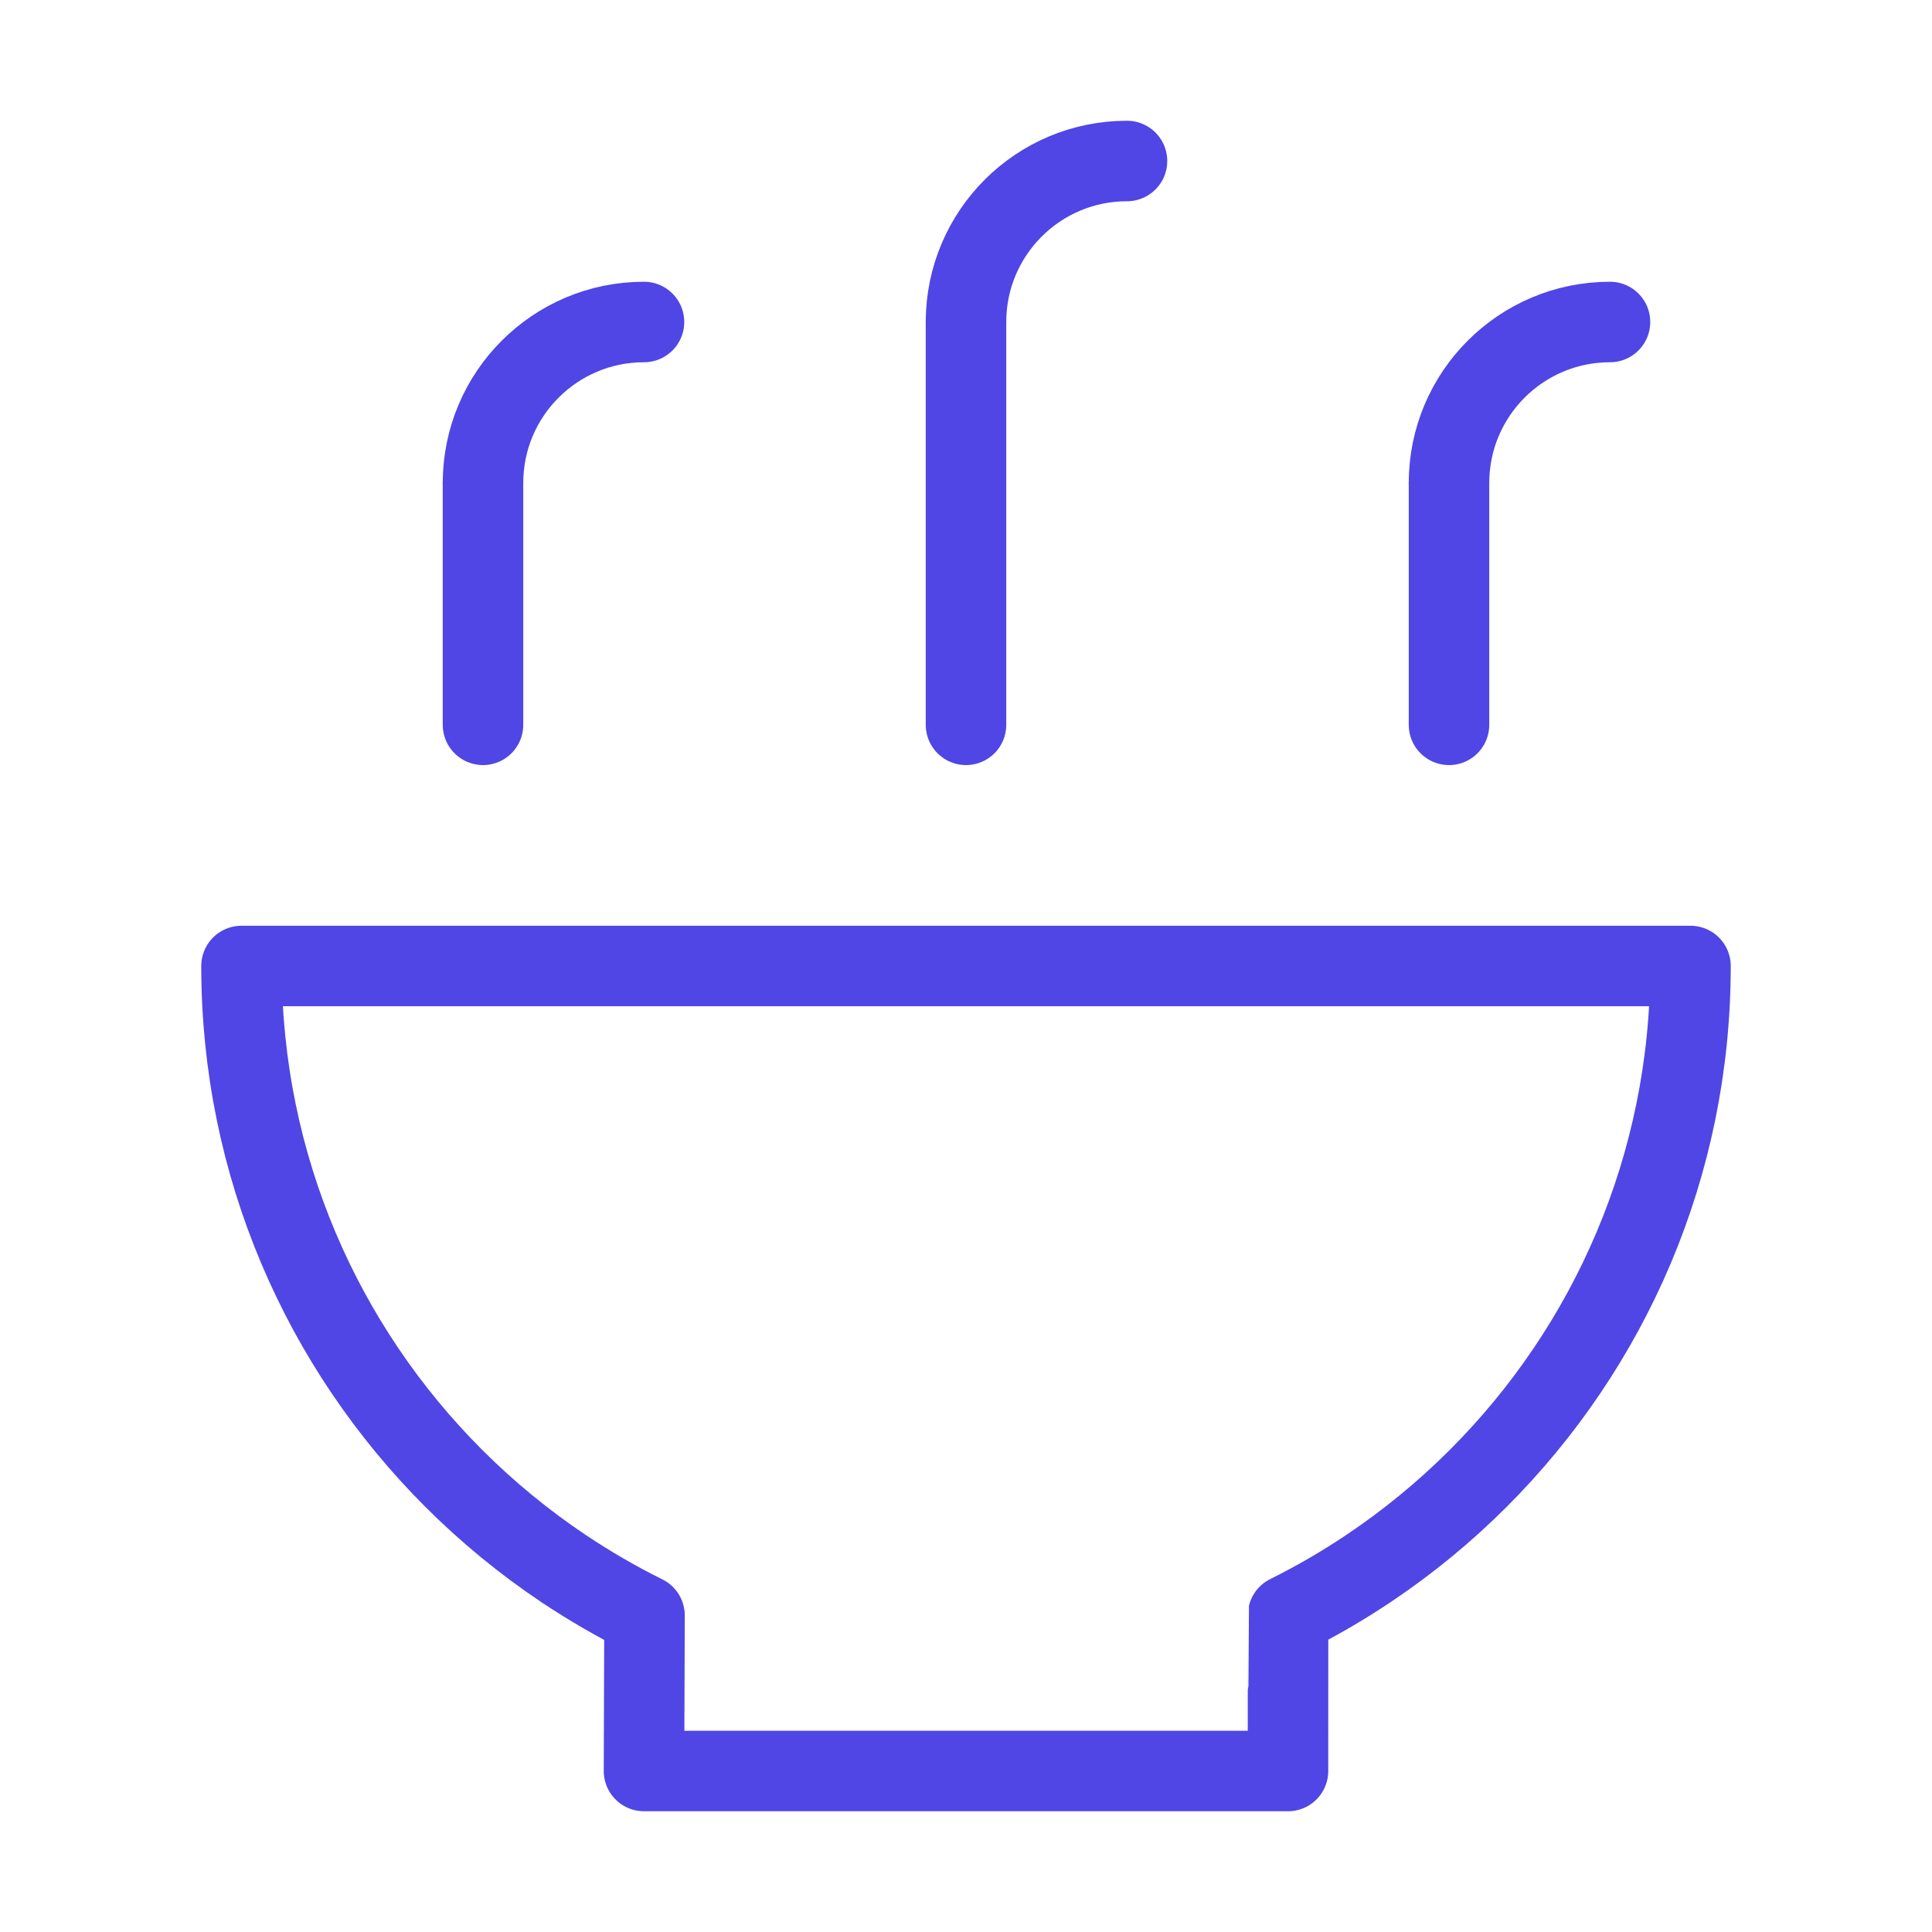 <?xml version="1.0" encoding="UTF-8"?>
<svg width="38" height="38" viewBox="0 0 48 48" fill="none" xmlns="http://www.w3.org/2000/svg">
  <path
    d="M32 44C32 44 32 40.136 32.002 40.128C32.699 39.782 33.37 39.391 34.012 38.961C34.99 38.305 35.899 37.557 36.728 36.728C39.985 33.471 42 28.971 42 24H6C6 28.971 8.015 33.471 11.272 36.728C12.109 37.565 13.027 38.319 14.014 38.979C14.653 39.405 15.32 39.792 16.013 40.136L16 44H32Z"
    fill="none" stroke="#4f46e5" stroke-width="2" stroke-linecap="round" stroke-linejoin="round"/>
  <path d="M24 18.008V8" stroke="#4f46e5" stroke-width="2" stroke-linecap="round" stroke-linejoin="round"/>
  <path d="M36 18.008V12" stroke="#4f46e5" stroke-width="2" stroke-linecap="round" stroke-linejoin="round"/>
  <path d="M12 18.008V12" stroke="#4f46e5" stroke-width="2" stroke-linecap="round" stroke-linejoin="round"/>
  <path d="M40 8C37.791 8 36 9.791 36 12" stroke="#4f46e5" stroke-width="2" stroke-linecap="round"
        stroke-linejoin="round"/>
  <path d="M28 4C25.791 4 24 5.791 24 8" stroke="#4f46e5" stroke-width="2" stroke-linecap="round"
        stroke-linejoin="round"/>
  <path d="M16 8C13.791 8 12 9.791 12 12" stroke="#4f46e5" stroke-width="2" stroke-linecap="round"
        stroke-linejoin="round"/>
</svg>
